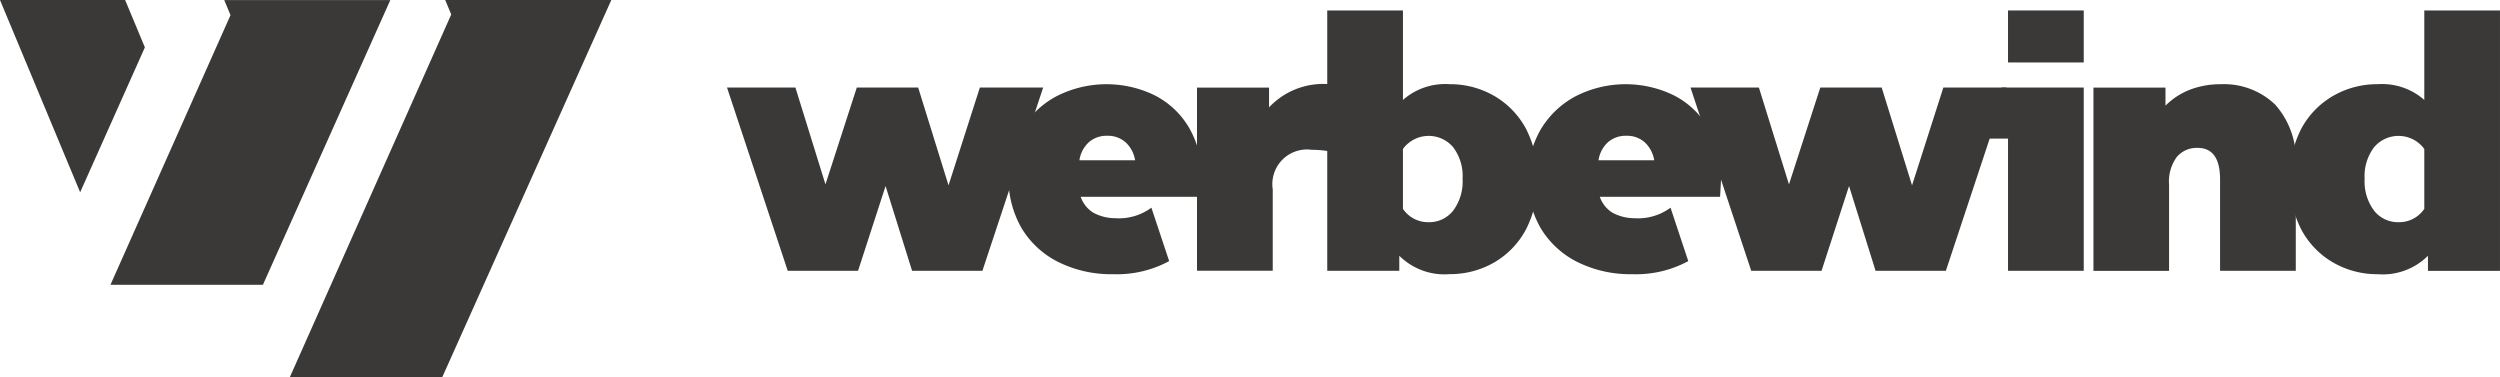 <svg xmlns:xlink="http://www.w3.org/1999/xlink" xmlns="http://www.w3.org/2000/svg" width="144.329" height="21.775" viewBox="0 0 144.329 21.775"><g id="werbewind" transform="translate(-1437 -9560)"><g id="Gruppe_306" data-name="Gruppe 306" transform="translate(1437 9560)"><g id="Gruppe_305" data-name="Gruppe 305"><path id="Pfad_301" data-name="Pfad 301" d="M61.5,170.735l9.319-20.94-.348-.834H80.06L70.3,170.735Z" transform="translate(-44.768 -148.96)" fill="#3A3938"></path><path id="Pfad_302" data-name="Pfad 302" d="M41.161,165.4l6.931-15.567-.363-.871h9.589L49.963,165.4Z" transform="translate(-34.784 -148.959)" fill="#3A3938"></path><path id="Pfad_303" data-name="Pfad 303" d="M37,151.695l-1.14-2.734H28.636l4.627,11.1Z" transform="translate(-28.636 -148.96)" fill="#3A3938"></path></g></g><g id="Gruppe_308" data-name="Gruppe 308" transform="translate(1478.972 9560.604)"><path id="Pfad_304" data-name="Pfad 304" d="M129.321,158.884l-3.507,10.581h-4.06l-1.531-4.894-1.588,4.894h-4.06l-3.506-10.581h3.949l1.735,5.591,1.809-5.591h3.543l1.753,5.648,1.809-5.648Z" transform="translate(-111.07 -154.435)" fill="#3A3938"></path><path id="Pfad_305" data-name="Pfad 305" d="M171.943,158.5v3.869a6.665,6.665,0,0,0-.967-.078,2,2,0,0,0-2.244,2.283v4.7H164.36V158.7h4.159v1.142A4.29,4.29,0,0,1,171.943,158.5Z" transform="translate(-137.227 -154.248)" fill="#3A3938"></path><path id="Pfad_306" data-name="Pfad 306" d="M238.565,158.884l-3.507,10.581H231l-1.532-4.894-1.587,4.894h-4.06l-3.506-10.581h3.949L226,164.475l1.809-5.591h3.543l1.753,5.648,1.808-5.648Z" transform="translate(-164.692 -154.435)" fill="#3A3938"></path><g id="Gruppe_307" data-name="Gruppe 307" transform="translate(72.569 0)"><rect id="Rechteck_232" data-name="Rechteck 232" width="4.372" height="3.002" transform="translate(1.385)" fill="#3A3938"></rect><path id="Pfad_307" data-name="Pfad 307" d="M254.618,158.886l-1.021,2.948h1.385v7.632h4.372v-10.58Z" transform="translate(-253.597 -154.436)" fill="#3A3938"></path></g><path id="Pfad_308" data-name="Pfad 308" d="M276.492,159.684a4.814,4.814,0,0,1,1.189,3.56v6.035H273.31V164q0-1.818-1.3-1.819a1.514,1.514,0,0,0-1.189.513,2.393,2.393,0,0,0-.455,1.615v4.971H266V158.7h4.159v1.044a4.048,4.048,0,0,1,1.431-.929,4.919,4.919,0,0,1,1.761-.309A4.27,4.27,0,0,1,276.492,159.684Z" transform="translate(-187.114 -154.248)" fill="#3A3938"></path><path id="Pfad_309" data-name="Pfad 309" d="M296,150.147v5.164a3.688,3.688,0,0,0-2.688-.909,5.084,5.084,0,0,0-2.563.668,4.829,4.829,0,0,0-1.857,1.915,6.456,6.456,0,0,0,0,5.794,4.812,4.812,0,0,0,1.857,1.925,5.084,5.084,0,0,0,2.563.668,3.69,3.69,0,0,0,2.9-1.064v.871h4.158V150.147Zm-1.488,12.222a1.746,1.746,0,0,1-1.406-.66,2.8,2.8,0,0,1-.549-1.842,2.75,2.75,0,0,1,.549-1.83,1.847,1.847,0,0,1,2.812,0c.03.034.055.072.082.108V161.6c-.027.038-.053.075-.082.111A1.745,1.745,0,0,1,294.512,162.369Z" transform="translate(-198.014 -150.146)" fill="#3A3938"></path><path id="Pfad_310" data-name="Pfad 310" d="M183.5,150.146v5.165a3.688,3.688,0,0,1,2.688-.909,5.083,5.083,0,0,1,2.563.667,4.829,4.829,0,0,1,1.857,1.915,6.451,6.451,0,0,1,0,5.793,4.814,4.814,0,0,1-1.857,1.925,5.087,5.087,0,0,1-2.563.667,3.688,3.688,0,0,1-2.9-1.064v.871h-4.159v-15.03Zm1.488,12.223a1.746,1.746,0,0,0,1.405-.66,2.8,2.8,0,0,0,.549-1.843,2.75,2.75,0,0,0-.549-1.83,1.848,1.848,0,0,0-2.812,0c-.029.035-.055.072-.082.109V161.6c.027.037.053.075.082.111A1.747,1.747,0,0,0,184.992,162.369Z" transform="translate(-144.477 -150.146)" fill="#3A3938"></path><path id="Pfad_311" data-name="Pfad 311" d="M211.741,180.045" transform="translate(-160.483 -164.822)" fill="#3A3938"></path><path id="Pfad_312" data-name="Pfad 312" d="M211.741,173.687" transform="translate(-160.483 -161.701)" fill="#3A3938"></path><path id="Pfad_313" data-name="Pfad 313" d="M210.095,165.634a3.155,3.155,0,0,1-2.074.608,2.68,2.68,0,0,1-1.279-.319,1.76,1.76,0,0,1-.731-.919h6.945q.055-.928.055-1.025a5.664,5.664,0,0,0-.74-2.959,4.857,4.857,0,0,0-1.992-1.876,6.349,6.349,0,0,0-5.666.058,5.17,5.17,0,0,0-2.029,1.944,5.747,5.747,0,0,0,.009,5.658,5.152,5.152,0,0,0,2.12,1.963,6.849,6.849,0,0,0,3.18.706,6.324,6.324,0,0,0,3.227-.755Zm-3.609-3.783a1.553,1.553,0,0,1,1.06-.368,1.53,1.53,0,0,1,1.06.377,1.81,1.81,0,0,1,.548,1.035h-3.217A1.769,1.769,0,0,1,206.486,161.851Z" transform="translate(-155.625 -154.248)" fill="#3A3938"></path><path id="Pfad_314" data-name="Pfad 314" d="M151.234,165.634a3.154,3.154,0,0,1-2.074.608,2.681,2.681,0,0,1-1.279-.319,1.756,1.756,0,0,1-.731-.919h6.945q.055-.928.055-1.025a5.664,5.664,0,0,0-.74-2.959,4.857,4.857,0,0,0-1.992-1.876,6.348,6.348,0,0,0-5.665.058,5.172,5.172,0,0,0-2.029,1.944,5.745,5.745,0,0,0,.009,5.658,5.15,5.15,0,0,0,2.12,1.963,6.845,6.845,0,0,0,3.18.706,6.322,6.322,0,0,0,3.227-.755Zm-3.608-3.783a1.551,1.551,0,0,1,1.06-.368,1.528,1.528,0,0,1,1.06.377,1.8,1.8,0,0,1,.548,1.035h-3.216A1.769,1.769,0,0,1,147.626,161.851Z" transform="translate(-126.734 -154.248)" fill="#3A3938"></path></g></g></svg>